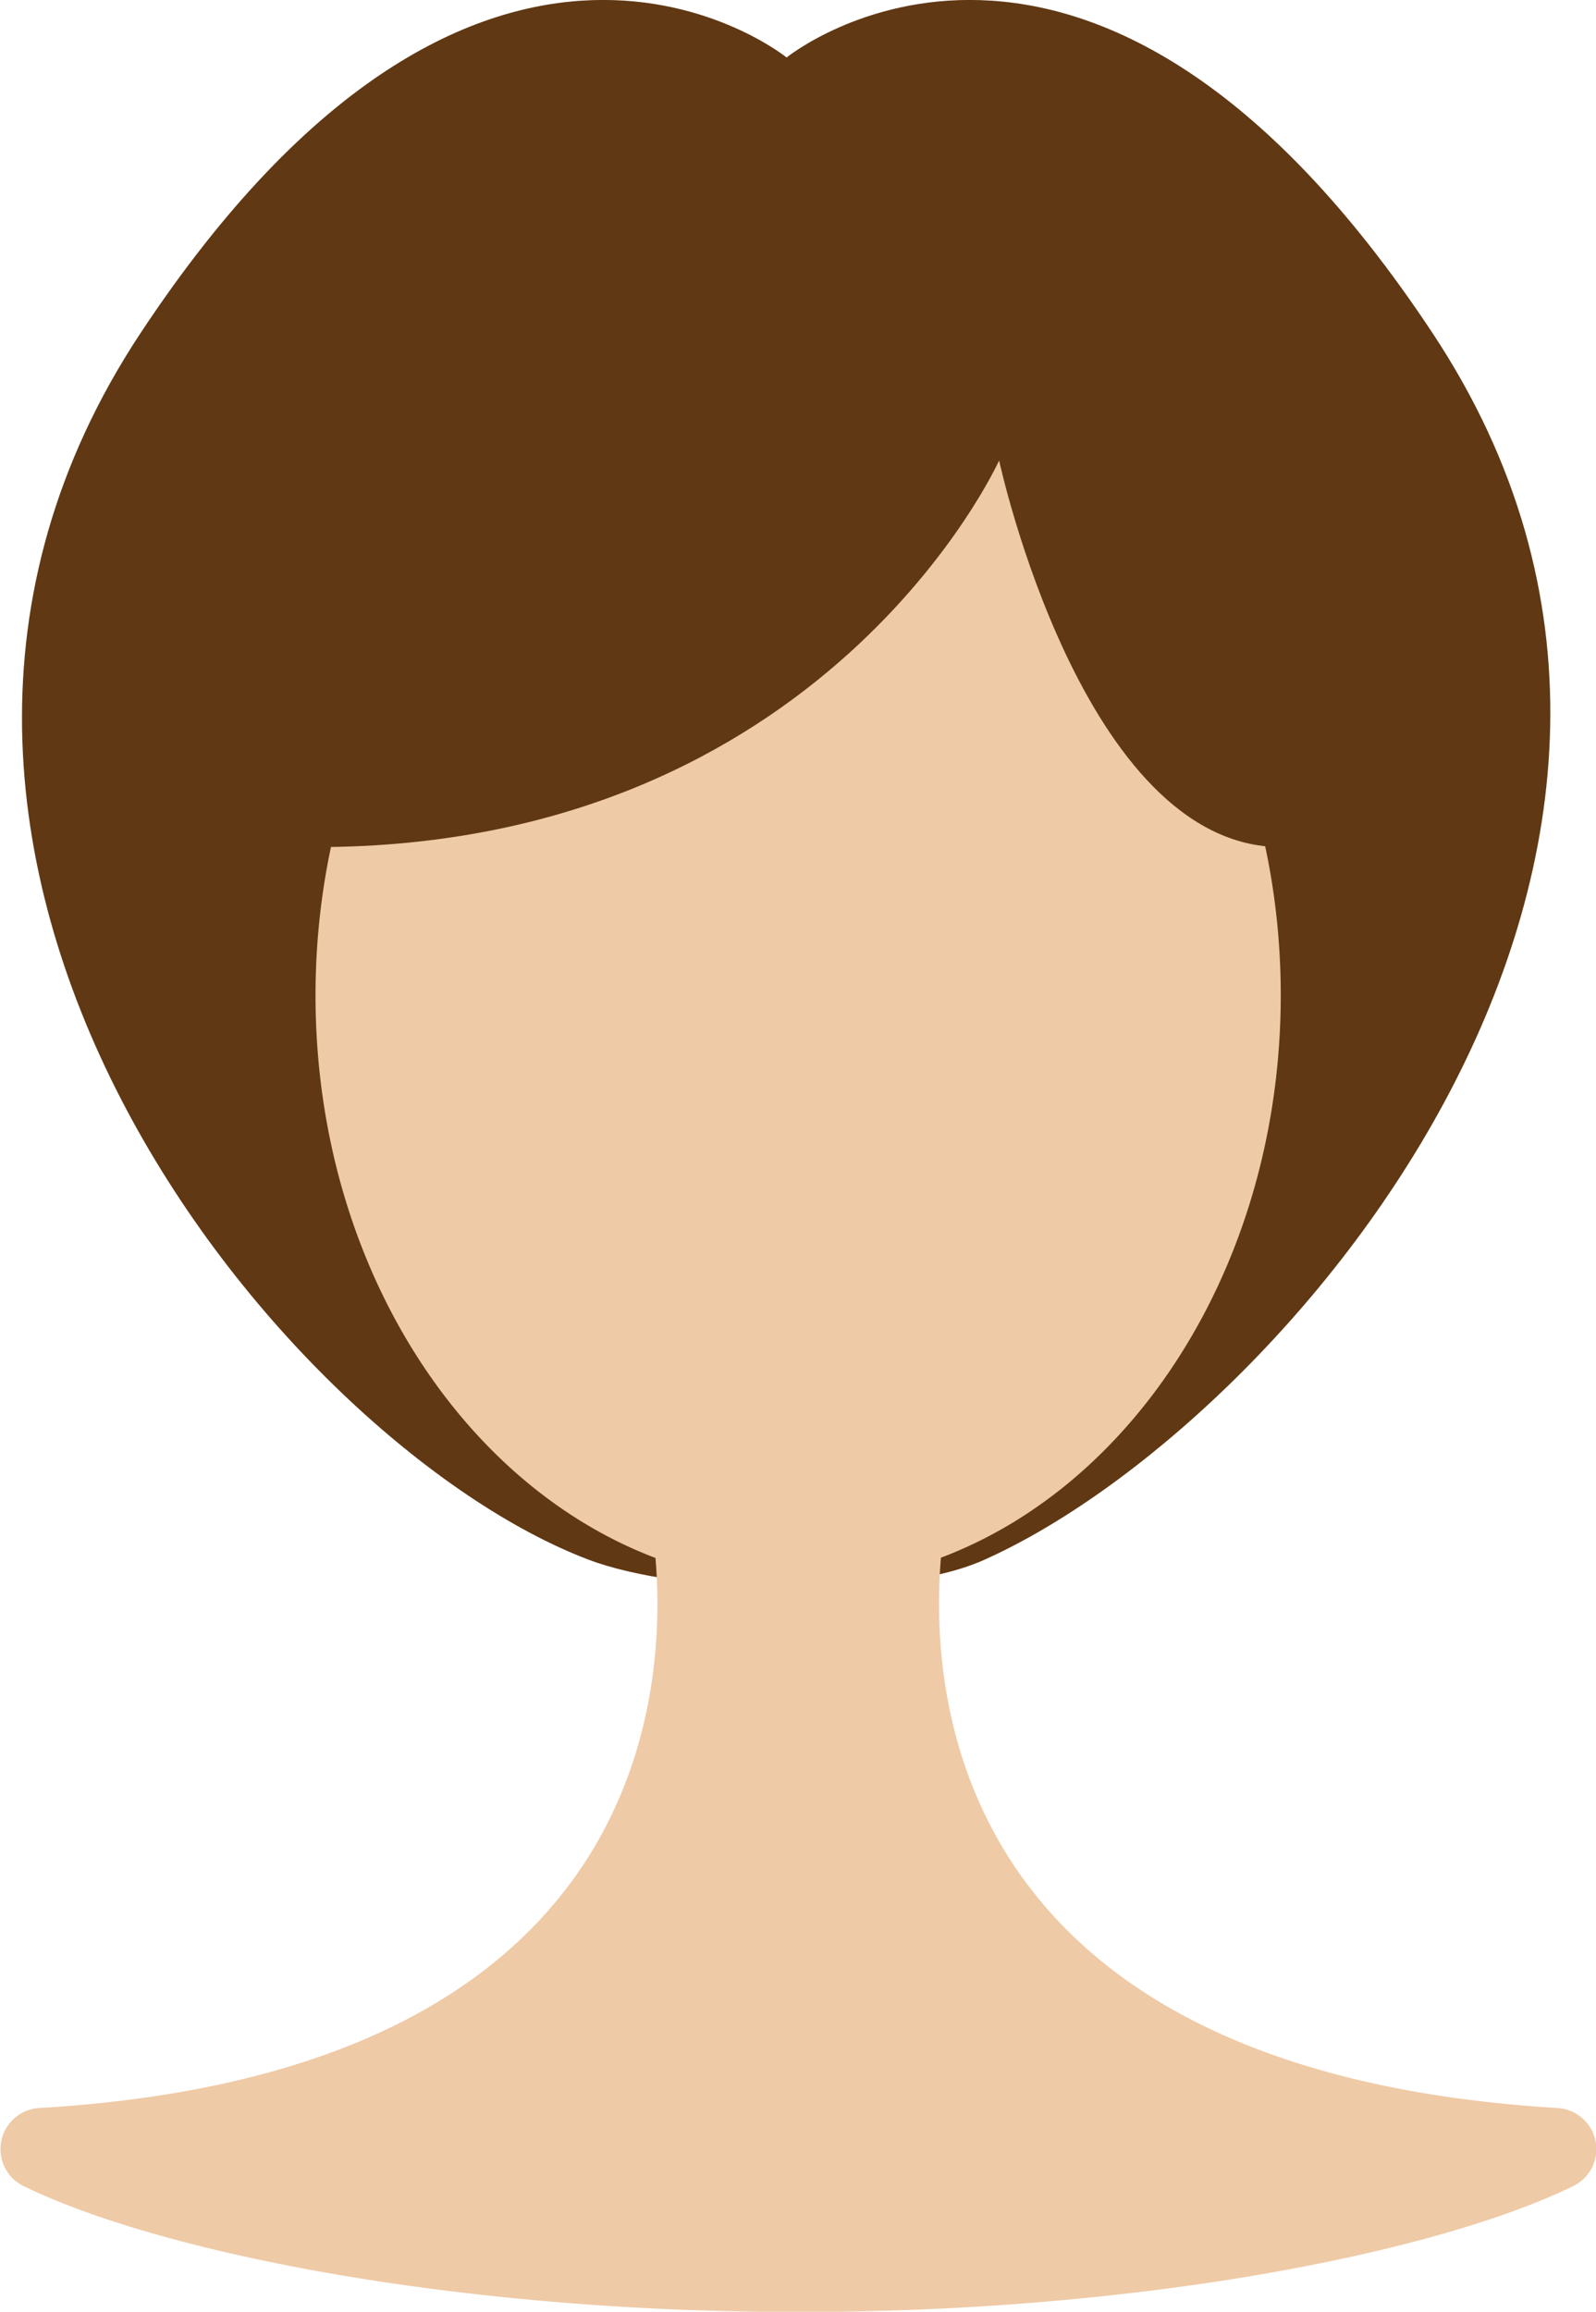 <svg xmlns="http://www.w3.org/2000/svg" viewBox="0 0 116.34 168.49"><defs><style>.cls-1{fill:#603813;}.cls-2{fill:#efcaa6;}</style></defs><title>Asset 1</title><g id="Layer_2" data-name="Layer 2"><g id="objects"><path class="cls-1" d="M57.34,4.19s22-17.86,47.12,20.14-11,79.62-32.68,89.34c-6.59,3-22.14,2.57-28.89,0-22.23-8.45-57.76-51.34-32.68-89.34S57.34,4.19,57.34,4.19Z"/><path class="cls-2" d="M68.59,113.53c14.35-5.41,24.77-21.71,24.77-41,0-23.69-15.76-42.89-35.2-42.89S23,48.87,23,72.55c0,19.27,10.42,35.56,24.78,41,.89,10.52-1.15,37.51-44.92,40.09a3,3,0,0,0-1.12,5.7c9.95,4.84,31.49,9.17,56.46,9.17s46.52-4.33,56.46-9.17a3,3,0,0,0-1.12-5.7C69.74,151,67.7,124.05,68.59,113.53Z"/><path class="cls-1" d="M23,61.74c37.14,0,49.83-28.18,49.83-28.18S78.9,61.74,93.4,61.74h3.15l-4.9-45H25.5L9,61.74Z"/></g></g></svg>